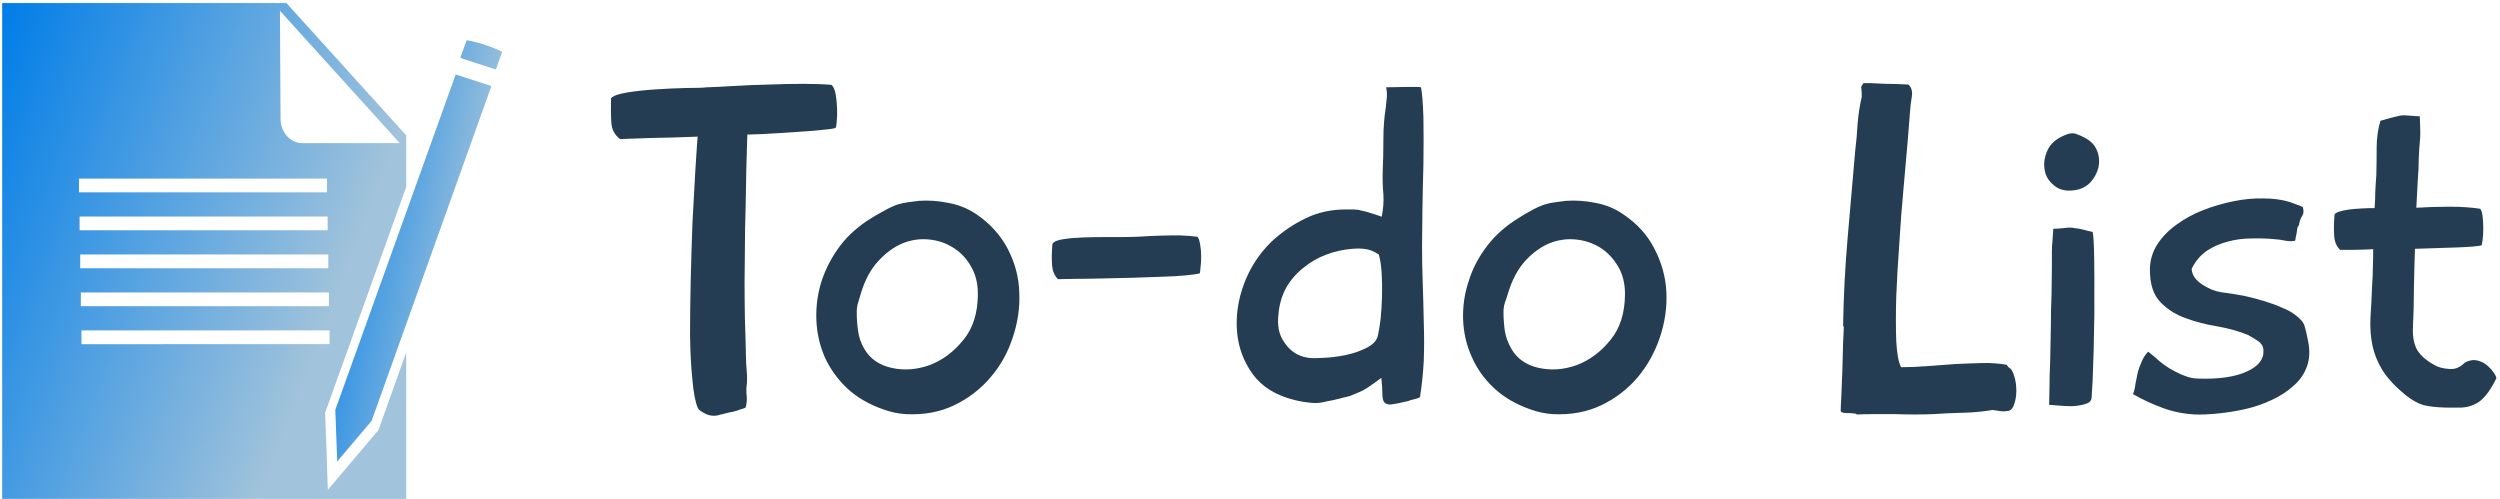 <svg data-v-423bf9ae="" xmlns="http://www.w3.org/2000/svg" viewBox="0 0 451 90" class="iconLeft"><!----><!----><!----><g data-v-423bf9ae="" id="af825141-dfcc-4c00-bc66-951bf18951a2" fill="#253D52" transform="matrix(6.226,0,0,6.226,109.292,-5.856)"><path d="M6.65 4.65L6.65 4.65L6.65 4.65Q6.55 4.68 6.31 4.70L6.31 4.70L6.31 4.70Q6.06 4.73 5.73 4.75L5.73 4.75L5.73 4.75Q5.39 4.77 4.97 4.80L4.97 4.80L4.97 4.80Q4.55 4.83 4.10 4.84L4.10 4.84L4.10 4.84Q4.09 5.31 4.07 5.86L4.07 5.86L4.07 5.86Q4.06 6.41 4.05 6.99L4.05 6.99L4.05 6.99Q4.03 7.56 4.03 8.11L4.03 8.11L4.03 8.11Q4.02 8.67 4.02 9.10L4.02 9.10L4.02 9.10Q4.02 9.65 4.03 10.19L4.03 10.19L4.03 10.19Q4.05 10.74 4.06 11.28L4.06 11.28L4.06 11.28Q4.06 11.47 4.08 11.66L4.08 11.66L4.08 11.66Q4.10 11.84 4.09 12.03L4.09 12.03L4.09 12.03Q4.06 12.21 4.08 12.40L4.08 12.40L4.08 12.40Q4.10 12.59 4.05 12.75L4.05 12.75L4.05 12.75Q4.02 12.77 3.91 12.80L3.91 12.80L3.91 12.80Q3.81 12.84 3.69 12.87L3.69 12.87L3.69 12.87Q3.57 12.89 3.46 12.92L3.46 12.92L3.46 12.92Q3.36 12.95 3.33 12.95L3.33 12.95L3.33 12.95Q3.12 13.03 2.91 12.94L2.91 12.94L2.91 12.94Q2.70 12.84 2.67 12.77L2.67 12.77L2.67 12.77Q2.56 12.53 2.51 11.96L2.51 11.96L2.51 11.96Q2.45 11.40 2.44 10.65L2.44 10.65L2.44 10.65Q2.44 9.90 2.46 9.04L2.46 9.04L2.46 9.04Q2.48 8.19 2.51 7.40L2.51 7.40L2.51 7.40Q2.55 6.61 2.59 5.94L2.59 5.94L2.59 5.94Q2.63 5.28 2.66 4.90L2.66 4.90L2.66 4.90Q1.89 4.93 1.27 4.94L1.27 4.94L1.27 4.94Q0.64 4.96 0.41 4.97L0.41 4.97L0.41 4.97Q0.18 4.79 0.16 4.50L0.16 4.50L0.16 4.50Q0.14 4.21 0.15 3.79L0.15 3.79L0.15 3.79Q0.24 3.68 0.62 3.62L0.62 3.62L0.62 3.62Q0.99 3.56 1.45 3.53L1.45 3.53L1.45 3.53Q1.90 3.50 2.33 3.49L2.33 3.49L2.33 3.49Q2.76 3.49 2.93 3.47L2.93 3.47L2.93 3.47Q3.26 3.46 3.75 3.43L3.75 3.43L3.75 3.43Q4.23 3.40 4.74 3.39L4.74 3.39L4.74 3.39Q5.25 3.37 5.73 3.37L5.73 3.37L5.73 3.37Q6.22 3.37 6.54 3.40L6.54 3.40L6.54 3.40Q6.62 3.47 6.66 3.67L6.66 3.67L6.66 3.67Q6.69 3.86 6.70 4.07L6.70 4.07L6.70 4.07Q6.71 4.28 6.69 4.46L6.69 4.46L6.69 4.46Q6.68 4.63 6.65 4.65ZM9.07 6.76L9.07 6.76L9.07 6.76Q9.49 6.73 9.93 6.82L9.93 6.82L9.93 6.82Q10.37 6.90 10.74 7.15L10.74 7.15L10.74 7.15Q11.34 7.56 11.65 8.16L11.65 8.16L11.65 8.16Q11.96 8.76 11.98 9.41L11.98 9.41L11.98 9.41Q12.01 10.07 11.79 10.72L11.79 10.72L11.79 10.72Q11.58 11.37 11.15 11.87L11.15 11.87L11.15 11.87Q10.72 12.38 10.10 12.68L10.10 12.68L10.10 12.68Q9.48 12.98 8.69 12.94L8.69 12.94L8.69 12.94Q8.37 12.92 8.06 12.81L8.06 12.81L8.06 12.81Q7.42 12.59 6.99 12.19L6.99 12.19L6.99 12.19Q6.57 11.79 6.34 11.28L6.34 11.28L6.34 11.28Q6.12 10.77 6.10 10.20L6.10 10.20L6.10 10.20Q6.08 9.63 6.25 9.09L6.25 9.09L6.25 9.09Q6.43 8.54 6.79 8.06L6.79 8.06L6.79 8.06Q7.15 7.59 7.71 7.25L7.71 7.25L7.71 7.25Q7.87 7.15 8.06 7.05L8.06 7.05L8.06 7.05Q8.25 6.94 8.44 6.87L8.44 6.87L8.44 6.87Q8.60 6.82 8.76 6.80L8.76 6.80L8.76 6.80Q8.93 6.78 9.07 6.76ZM10.78 9.45L10.78 9.45L10.78 9.45Q10.78 9.00 10.58 8.66L10.58 8.66L10.58 8.66Q10.39 8.32 10.07 8.12L10.07 8.12L10.07 8.12Q9.76 7.92 9.37 7.88L9.37 7.88L9.37 7.88Q8.97 7.84 8.60 7.99L8.60 7.99L8.60 7.99Q8.22 8.15 7.90 8.50L7.90 8.50L7.90 8.50Q7.57 8.85 7.39 9.44L7.39 9.44L7.39 9.44Q7.35 9.58 7.31 9.71L7.31 9.71L7.31 9.71Q7.27 9.84 7.27 9.98L7.27 9.98L7.27 9.98Q7.27 10.26 7.31 10.54L7.31 10.54L7.31 10.54Q7.35 10.81 7.49 11.05L7.49 11.05L7.49 11.05Q7.74 11.48 8.28 11.60L8.28 11.60L8.28 11.60Q8.82 11.72 9.38 11.52L9.38 11.52L9.38 11.52Q9.94 11.31 10.36 10.79L10.36 10.79L10.36 10.79Q10.78 10.28 10.78 9.45ZM17.21 8.86L17.21 8.86L17.21 8.86Q17.11 8.89 16.80 8.92L16.80 8.92L16.80 8.92Q16.49 8.95 16.09 8.96L16.09 8.96L16.09 8.96Q15.68 8.97 15.22 8.99L15.22 8.99L15.22 8.99Q14.76 9.00 14.34 9.01L14.34 9.01L14.34 9.01Q13.92 9.02 13.59 9.02L13.59 9.02L13.59 9.02Q13.26 9.03 13.10 9.03L13.10 9.03L13.10 9.03Q12.95 8.88 12.93 8.62L12.93 8.62L12.93 8.62Q12.91 8.37 12.94 8.01L12.94 8.01L12.94 8.01Q12.99 7.91 13.26 7.87L13.26 7.87L13.26 7.87Q13.52 7.83 13.85 7.82L13.85 7.82L13.85 7.82Q14.17 7.81 14.46 7.81L14.46 7.81L14.46 7.81Q14.76 7.81 14.88 7.81L14.88 7.81L14.88 7.81Q15.12 7.81 15.41 7.80L15.41 7.80L15.41 7.80Q15.71 7.78 16.02 7.77L16.02 7.77L16.02 7.77Q16.32 7.76 16.61 7.76L16.61 7.76L16.61 7.76Q16.90 7.77 17.14 7.80L17.14 7.80L17.14 7.80Q17.19 7.85 17.22 8.02L17.22 8.02L17.22 8.02Q17.25 8.19 17.25 8.37L17.25 8.37L17.25 8.37Q17.25 8.55 17.23 8.70L17.23 8.70L17.23 8.70Q17.22 8.85 17.21 8.86ZM23.59 12.45L23.59 12.45L23.59 12.45Q23.52 12.49 23.42 12.51L23.42 12.51L23.42 12.51Q23.32 12.53 23.25 12.56L23.25 12.56L23.25 12.56Q22.92 12.64 22.76 12.66L22.76 12.66L22.76 12.66Q22.61 12.67 22.55 12.59L22.55 12.59L22.55 12.59Q22.50 12.52 22.50 12.34L22.50 12.34L22.50 12.34Q22.50 12.17 22.47 11.89L22.47 11.89L22.47 11.89Q22.34 11.98 22.25 12.05L22.25 12.05L22.25 12.05Q22.15 12.12 22.06 12.18L22.06 12.18L22.06 12.18Q21.97 12.24 21.86 12.29L21.86 12.29L21.86 12.29Q21.76 12.33 21.62 12.39L21.62 12.39L21.62 12.39Q21.56 12.42 21.46 12.44L21.46 12.44L21.46 12.44Q21.36 12.46 21.26 12.49L21.26 12.49L21.26 12.49Q21.15 12.52 21.05 12.54L21.05 12.54L21.05 12.54Q20.94 12.56 20.89 12.57L20.89 12.57L20.89 12.57Q20.65 12.64 20.42 12.61L20.42 12.61L20.42 12.61Q20.19 12.59 19.95 12.53L19.95 12.53L19.95 12.53Q19.15 12.33 18.75 11.79L18.75 11.79L18.75 11.79Q18.35 11.24 18.29 10.56L18.29 10.56L18.29 10.56Q18.23 9.87 18.49 9.17L18.49 9.17L18.49 9.17Q18.75 8.47 19.28 7.95L19.28 7.95L19.28 7.95Q19.73 7.53 20.27 7.27L20.27 7.27L20.27 7.27Q20.80 7.01 21.43 7.01L21.43 7.01L21.43 7.01Q21.53 7.01 21.66 7.01L21.66 7.01L21.66 7.01Q21.80 7.01 21.88 7.04L21.88 7.04L21.88 7.04Q22.08 7.08 22.18 7.12L22.18 7.12L22.18 7.12Q22.29 7.15 22.48 7.22L22.48 7.22L22.48 7.22Q22.55 6.90 22.53 6.57L22.53 6.57L22.53 6.57Q22.50 6.24 22.51 5.92L22.51 5.92L22.51 5.92Q22.53 5.46 22.53 4.98L22.53 4.98L22.53 4.98Q22.53 4.49 22.60 4.05L22.60 4.05L22.60 4.05Q22.62 3.89 22.63 3.76L22.63 3.76L22.63 3.76Q22.64 3.63 22.61 3.47L22.61 3.47L23.17 3.46L23.51 3.46L23.51 3.46Q23.56 3.46 23.62 3.47L23.62 3.47L23.62 3.47Q23.67 3.72 23.69 4.35L23.69 4.35L23.69 4.35Q23.70 4.97 23.69 5.69L23.69 5.69L23.69 5.69Q23.67 6.41 23.66 7.08L23.66 7.08L23.66 7.08Q23.65 7.74 23.65 8.08L23.65 8.08L23.65 8.08Q23.65 8.61 23.67 9.16L23.67 9.16L23.67 9.16Q23.69 9.72 23.70 10.28L23.70 10.28L23.70 10.28Q23.72 10.85 23.70 11.40L23.70 11.40L23.70 11.40Q23.67 11.94 23.59 12.45ZM22.40 8.32L22.40 8.32L22.40 8.32Q22.22 8.19 22.03 8.16L22.03 8.16L22.03 8.16Q21.84 8.13 21.63 8.15L21.63 8.15L21.63 8.15Q21.24 8.18 20.87 8.32L20.87 8.32L20.87 8.32Q20.50 8.46 20.20 8.71L20.20 8.71L20.20 8.71Q19.89 8.96 19.70 9.30L19.70 9.30L19.70 9.30Q19.52 9.65 19.49 10.05L19.49 10.05L19.49 10.05Q19.46 10.29 19.50 10.49L19.50 10.49L19.50 10.49Q19.54 10.70 19.68 10.89L19.68 10.89L19.68 10.89Q19.92 11.23 20.31 11.30L20.31 11.30L20.31 11.30Q20.45 11.33 20.77 11.31L20.77 11.31L20.77 11.31Q21.08 11.30 21.43 11.23L21.43 11.23L21.43 11.23Q21.77 11.16 22.04 11.02L22.04 11.02L22.04 11.02Q22.32 10.88 22.37 10.67L22.37 10.67L22.37 10.67Q22.41 10.49 22.45 10.18L22.45 10.18L22.45 10.18Q22.48 9.87 22.49 9.53L22.49 9.53L22.49 9.53Q22.50 9.18 22.48 8.86L22.48 8.86L22.48 8.86Q22.46 8.54 22.40 8.32ZM27.82 6.76L27.82 6.76L27.82 6.76Q28.24 6.73 28.68 6.82L28.68 6.82L28.68 6.82Q29.12 6.90 29.48 7.15L29.48 7.15L29.48 7.15Q30.09 7.56 30.39 8.16L30.39 8.16L30.39 8.16Q30.70 8.76 30.73 9.41L30.73 9.41L30.73 9.41Q30.76 10.07 30.54 10.72L30.54 10.72L30.54 10.72Q30.32 11.37 29.90 11.87L29.90 11.87L29.90 11.87Q29.47 12.38 28.85 12.68L28.85 12.68L28.85 12.68Q28.22 12.98 27.44 12.94L27.44 12.94L27.44 12.94Q27.12 12.92 26.81 12.81L26.81 12.81L26.81 12.81Q26.17 12.59 25.74 12.19L25.74 12.19L25.74 12.19Q25.31 11.79 25.09 11.28L25.09 11.28L25.09 11.28Q24.86 10.77 24.84 10.20L24.84 10.20L24.84 10.20Q24.82 9.63 25.00 9.09L25.00 9.09L25.00 9.09Q25.17 8.54 25.54 8.06L25.54 8.06L25.54 8.06Q25.90 7.59 26.46 7.25L26.46 7.25L26.46 7.25Q26.61 7.15 26.80 7.05L26.80 7.05L26.80 7.05Q26.99 6.94 27.19 6.87L27.19 6.87L27.19 6.87Q27.34 6.82 27.51 6.80L27.51 6.80L27.51 6.80Q27.68 6.78 27.82 6.76ZM29.53 9.45L29.53 9.45L29.53 9.45Q29.53 9.00 29.33 8.66L29.33 8.66L29.33 8.66Q29.13 8.32 28.82 8.12L28.82 8.12L28.82 8.12Q28.50 7.92 28.11 7.88L28.11 7.88L28.11 7.88Q27.72 7.84 27.34 7.99L27.34 7.99L27.34 7.99Q26.96 8.15 26.64 8.50L26.64 8.50L26.64 8.50Q26.32 8.85 26.14 9.44L26.14 9.44L26.14 9.44Q26.10 9.58 26.05 9.71L26.05 9.71L26.05 9.71Q26.01 9.84 26.01 9.98L26.01 9.98L26.01 9.98Q26.01 10.26 26.05 10.54L26.05 10.54L26.05 10.54Q26.10 10.81 26.24 11.05L26.24 11.05L26.24 11.05Q26.49 11.48 27.03 11.60L27.03 11.60L27.03 11.60Q27.57 11.72 28.13 11.52L28.13 11.52L28.13 11.52Q28.69 11.31 29.11 10.79L29.11 10.79L29.11 10.79Q29.53 10.28 29.53 9.45ZM35.87 10.40L35.85 10.39L35.85 10.39Q35.87 9.11 35.98 7.85L35.98 7.85L35.98 7.85Q36.09 6.59 36.20 5.32L36.20 5.32L36.20 5.32Q36.25 4.91 36.27 4.53L36.27 4.53L36.27 4.53Q36.30 4.14 36.39 3.75L36.39 3.75L36.39 3.75Q36.39 3.58 36.38 3.52L36.38 3.52L36.38 3.52Q36.37 3.46 36.38 3.44L36.38 3.44L36.38 3.44Q36.39 3.42 36.40 3.41L36.40 3.41L36.40 3.41Q36.41 3.40 36.44 3.35L36.44 3.35L36.44 3.35Q36.46 3.35 36.66 3.35L36.66 3.35L36.66 3.35Q36.86 3.36 37.09 3.37L37.09 3.37L37.09 3.37Q37.32 3.37 37.52 3.38L37.52 3.38L37.52 3.38Q37.72 3.39 37.74 3.39L37.74 3.39L37.74 3.39Q37.88 3.51 37.84 3.75L37.84 3.75L37.84 3.75Q37.80 3.99 37.79 4.17L37.79 4.17L37.79 4.17Q37.77 4.45 37.72 5.05L37.72 5.05L37.72 5.05Q37.67 5.66 37.60 6.41L37.60 6.41L37.60 6.41Q37.53 7.15 37.48 7.98L37.48 7.98L37.48 7.98Q37.42 8.81 37.39 9.53L37.39 9.53L37.39 9.53Q37.37 10.26 37.39 10.82L37.39 10.82L37.39 10.82Q37.42 11.37 37.53 11.58L37.53 11.58L37.53 11.58Q37.88 11.58 38.28 11.55L38.28 11.55L38.28 11.55Q38.68 11.52 39.08 11.49L39.08 11.49L39.08 11.49Q39.48 11.47 39.87 11.46L39.87 11.46L39.87 11.46Q40.25 11.45 40.59 11.51L40.59 11.51L40.64 11.58L40.64 11.58Q40.75 11.63 40.81 11.84L40.81 11.84L40.81 11.84Q40.87 12.04 40.87 12.26L40.87 12.26L40.87 12.26Q40.87 12.49 40.80 12.67L40.80 12.67L40.80 12.67Q40.74 12.85 40.60 12.85L40.60 12.85L40.60 12.85Q40.49 12.87 40.39 12.85L40.39 12.85L40.39 12.85Q40.29 12.84 40.18 12.82L40.18 12.82L40.18 12.82Q39.77 12.89 39.33 12.90L39.33 12.90L39.33 12.90Q38.88 12.91 38.46 12.94L38.46 12.94L38.46 12.94Q38.22 12.95 37.93 12.95L37.93 12.95L37.93 12.95Q37.65 12.95 37.35 12.94L37.35 12.94L37.35 12.94Q37.06 12.94 36.76 12.94L36.76 12.94L36.76 12.94Q36.47 12.94 36.25 12.95L36.25 12.95L36.25 12.95Q36.22 12.92 36.15 12.92L36.15 12.92L36.15 12.92Q36.08 12.91 36.00 12.91L36.00 12.91L36.00 12.91Q35.92 12.91 35.86 12.90L35.86 12.90L35.86 12.90Q35.80 12.89 35.78 12.85L35.78 12.85L35.78 12.85Q35.78 12.75 35.80 12.40L35.80 12.40L35.80 12.40Q35.81 12.04 35.83 11.63L35.83 11.63L35.83 11.63Q35.84 11.21 35.85 10.86L35.85 10.86L35.85 10.86Q35.87 10.51 35.87 10.40L35.87 10.40ZM42.85 4.93L42.85 4.93L42.85 4.93Q43.12 5.07 43.21 5.31L43.21 5.31L43.21 5.31Q43.30 5.54 43.25 5.79L43.25 5.79L43.25 5.79Q43.19 6.03 43.02 6.22L43.02 6.22L43.02 6.22Q42.84 6.41 42.57 6.45L42.57 6.45L42.57 6.45Q42.20 6.51 41.97 6.32L41.97 6.32L41.97 6.32Q41.73 6.13 41.69 5.86L41.69 5.86L41.69 5.86Q41.64 5.59 41.77 5.30L41.77 5.30L41.77 5.30Q41.90 5.01 42.27 4.86L42.27 4.86L42.27 4.86Q42.46 4.77 42.60 4.82L42.60 4.82L42.60 4.82Q42.74 4.87 42.85 4.93ZM41.90 8.22L41.90 8.22L41.90 8.22Q41.90 8.09 41.92 7.88L41.92 7.88L41.92 7.88Q41.93 7.66 41.94 7.57L41.94 7.57L41.94 7.57Q42.03 7.57 42.24 7.55L42.24 7.55L42.24 7.55Q42.46 7.52 42.55 7.55L42.55 7.55L42.55 7.55Q42.69 7.56 42.83 7.60L42.83 7.60L42.83 7.60Q42.97 7.64 43.08 7.66L43.08 7.66L43.08 7.66Q43.11 7.78 43.12 8.16L43.12 8.16L43.12 8.16Q43.13 8.53 43.13 9.02L43.13 9.02L43.13 9.02Q43.13 9.51 43.13 10.06L43.13 10.06L43.13 10.06Q43.12 10.61 43.11 11.11L43.11 11.11L43.11 11.11Q43.09 11.61 43.08 11.98L43.08 11.98L43.08 11.98Q43.06 12.35 43.05 12.47L43.05 12.47L43.05 12.47Q43.04 12.60 42.86 12.65L42.86 12.65L42.86 12.65Q42.69 12.70 42.48 12.71L42.48 12.71L42.48 12.71Q42.27 12.71 42.07 12.69L42.07 12.69L42.07 12.69Q41.87 12.67 41.82 12.67L41.82 12.67L41.82 12.67Q41.82 12.54 41.83 12.20L41.83 12.20L41.83 12.20Q41.83 11.86 41.85 11.40L41.85 11.40L41.85 11.40Q41.86 10.93 41.87 10.42L41.87 10.42L41.87 10.42Q41.87 9.91 41.89 9.46L41.89 9.46L41.89 9.46Q41.90 9.00 41.90 8.67L41.90 8.67L41.90 8.67Q41.90 8.33 41.90 8.22ZM48.93 10.05L48.93 10.05L48.93 10.05Q49.17 10.22 49.22 10.38L49.22 10.38L49.22 10.38Q49.27 10.54 49.32 10.81L49.32 10.81L49.32 10.81Q49.41 11.23 49.29 11.56L49.29 11.56L49.29 11.56Q49.17 11.89 48.90 12.12L48.90 12.12L48.90 12.12Q48.64 12.36 48.27 12.53L48.27 12.53L48.27 12.53Q47.91 12.70 47.52 12.79L47.52 12.79L47.52 12.79Q47.12 12.88 46.73 12.92L46.73 12.92L46.73 12.92Q46.34 12.96 46.03 12.95L46.03 12.95L46.03 12.95Q45.54 12.92 45.11 12.76L45.11 12.76L45.11 12.76Q44.67 12.60 44.25 12.36L44.25 12.36L44.25 12.36Q44.30 12.24 44.32 12.07L44.32 12.07L44.32 12.07Q44.35 11.90 44.39 11.72L44.39 11.72L44.39 11.72Q44.44 11.55 44.51 11.40L44.51 11.40L44.51 11.40Q44.58 11.24 44.69 11.13L44.69 11.13L44.90 11.30L44.90 11.30Q45.00 11.40 45.15 11.51L45.15 11.51L45.15 11.51Q45.30 11.62 45.48 11.71L45.48 11.71L45.48 11.71Q45.65 11.80 45.83 11.86L45.83 11.86L45.83 11.86Q46.00 11.91 46.14 11.91L46.14 11.91L46.14 11.91Q47.03 11.94 47.54 11.71L47.54 11.71L47.54 11.71Q48.05 11.48 48.03 11.10L48.03 11.10L48.03 11.10Q48.03 10.93 47.87 10.82L47.87 10.82L47.87 10.82Q47.70 10.71 47.59 10.65L47.59 10.65L47.59 10.65Q47.21 10.49 46.71 10.40L46.71 10.40L46.71 10.40Q46.21 10.32 45.78 10.16L45.78 10.16L45.78 10.16Q45.35 10.01 45.05 9.70L45.05 9.70L45.05 9.70Q44.74 9.39 44.74 8.76L44.74 8.76L44.74 8.76Q44.74 8.36 44.95 8.03L44.95 8.03L44.95 8.03Q45.16 7.70 45.51 7.45L45.51 7.45L45.51 7.45Q45.85 7.20 46.28 7.03L46.28 7.03L46.28 7.03Q46.72 6.86 47.17 6.77L47.17 6.77L47.17 6.77Q47.61 6.68 48.03 6.69L48.03 6.69L48.03 6.69Q48.45 6.69 48.78 6.79L48.78 6.79L48.78 6.79Q48.85 6.82 48.97 6.86L48.97 6.86L48.97 6.86Q49.10 6.90 49.17 6.94L49.17 6.94L49.17 6.94Q49.22 7.10 49.15 7.20L49.15 7.20L49.15 7.20Q49.08 7.31 49.06 7.46L49.06 7.46L49.06 7.46Q49.03 7.49 49.01 7.56L49.01 7.56L49.01 7.56Q49 7.63 48.99 7.71L48.99 7.71L48.99 7.71Q48.97 7.78 48.96 7.85L48.96 7.85L48.96 7.85Q48.96 7.92 48.93 7.92L48.93 7.92L48.93 7.92Q48.79 7.94 48.64 7.91L48.64 7.91L48.64 7.91Q48.50 7.88 48.34 7.87L48.34 7.87L48.34 7.87Q48.03 7.84 47.68 7.85L47.68 7.85L47.68 7.85Q47.33 7.85 47.00 7.94L47.00 7.94L47.00 7.94Q46.68 8.02 46.40 8.20L46.40 8.20L46.40 8.20Q46.12 8.39 45.96 8.71L45.96 8.71L45.95 8.74L45.95 8.74Q45.96 8.88 46.05 9.00L46.05 9.00L46.05 9.00Q46.14 9.11 46.28 9.20L46.28 9.20L46.28 9.20Q46.41 9.28 46.55 9.34L46.55 9.34L46.55 9.34Q46.69 9.39 46.82 9.41L46.82 9.41L46.82 9.41Q47.14 9.45 47.46 9.51L47.46 9.51L47.46 9.51Q47.78 9.58 48.07 9.67L48.07 9.67L48.07 9.67Q48.36 9.76 48.58 9.86L48.58 9.86L48.58 9.86Q48.80 9.95 48.93 10.05ZM54.35 8.05L54.35 8.05L54.35 8.05Q54.19 8.09 53.64 8.11L53.64 8.11L53.64 8.11Q53.09 8.13 52.42 8.15L52.42 8.15L52.42 8.15Q52.40 8.72 52.39 9.28L52.39 9.28L52.39 9.28Q52.39 9.84 52.36 10.47L52.36 10.47L52.36 10.47Q52.35 10.85 52.49 11.09L52.49 11.09L52.49 11.09Q52.64 11.33 52.99 11.52L52.99 11.52L52.99 11.52Q53.14 11.61 53.40 11.63L53.40 11.63L53.40 11.63Q53.66 11.66 53.86 11.45L53.86 11.45L53.86 11.45Q54.04 11.35 54.20 11.38L54.20 11.38L54.20 11.38Q54.36 11.41 54.49 11.51L54.49 11.51L54.49 11.51Q54.61 11.61 54.69 11.72L54.69 11.72L54.69 11.72Q54.77 11.83 54.78 11.90L54.78 11.90L54.78 11.90Q54.61 12.24 54.46 12.41L54.46 12.41L54.46 12.41Q54.31 12.59 54.14 12.66L54.14 12.66L54.14 12.66Q53.97 12.74 53.77 12.75L53.77 12.75L53.77 12.75Q53.56 12.75 53.30 12.75L53.30 12.75L53.30 12.75Q52.92 12.74 52.67 12.68L52.67 12.68L52.67 12.68Q52.43 12.61 52.15 12.39L52.15 12.39L52.15 12.39Q51.69 12.01 51.48 11.67L51.48 11.67L51.48 11.67Q51.27 11.33 51.19 10.96L51.19 10.96L51.19 10.96Q51.11 10.58 51.13 10.15L51.13 10.15L51.13 10.15Q51.16 9.72 51.18 9.17L51.18 9.17L51.18 9.17Q51.20 8.93 51.20 8.68L51.20 8.68L51.20 8.68Q51.21 8.43 51.21 8.16L51.21 8.16L51.21 8.16Q50.89 8.18 50.63 8.18L50.63 8.18L50.63 8.18Q50.37 8.18 50.25 8.18L50.25 8.18L50.25 8.18Q50.09 8.02 50.08 7.77L50.08 7.77L50.08 7.77Q50.06 7.52 50.09 7.15L50.09 7.15L50.09 7.15Q50.16 7.06 50.52 7.01L50.52 7.01L50.52 7.01Q50.88 6.97 51.25 6.97L51.25 6.97L51.25 6.97Q51.27 6.73 51.27 6.50L51.27 6.50L51.27 6.50Q51.28 6.26 51.30 6.03L51.30 6.03L51.30 6.03Q51.31 5.66 51.31 5.23L51.31 5.23L51.31 5.23Q51.31 4.80 51.42 4.44L51.42 4.44L51.42 4.44Q51.53 4.41 51.67 4.37L51.67 4.37L51.67 4.37Q51.81 4.33 51.95 4.30L51.95 4.30L51.95 4.30Q52.04 4.27 52.25 4.29L52.25 4.29L52.25 4.29Q52.47 4.31 52.56 4.31L52.56 4.31L52.56 4.31Q52.56 4.38 52.57 4.60L52.57 4.60L52.57 4.60Q52.58 4.82 52.57 4.94L52.57 4.94L52.57 4.94Q52.54 5.26 52.53 5.54L52.53 5.54L52.53 5.54Q52.53 5.82 52.50 6.19L52.50 6.19L52.50 6.19Q52.49 6.38 52.48 6.57L52.48 6.57L52.48 6.57Q52.47 6.76 52.46 6.96L52.46 6.96L52.46 6.96Q52.91 6.93 53.42 6.93L53.42 6.93L53.42 6.93Q53.94 6.93 54.31 6.99L54.31 6.99L54.31 6.99Q54.36 7.04 54.38 7.21L54.38 7.21L54.38 7.21Q54.40 7.38 54.40 7.56L54.40 7.56L54.40 7.56Q54.40 7.74 54.38 7.89L54.38 7.89L54.38 7.89Q54.36 8.04 54.35 8.05Z"></path></g><defs data-v-423bf9ae=""><linearGradient data-v-423bf9ae="" gradientTransform="rotate(25)" id="19040964-13f4-43e5-87a4-c42820333cae" x1="0%" y1="0%" x2="100%" y2="0%"><stop data-v-423bf9ae="" offset="0%" style="stop-color: rgb(0, 125, 232); stop-opacity: 1;"></stop><stop data-v-423bf9ae="" offset="100%" style="stop-color: rgb(161, 195, 219); stop-opacity: 1;"></stop></linearGradient></defs><g data-v-423bf9ae="" id="0928ecdb-ab98-46df-bca0-6d04794ff760" transform="matrix(1.919,0,0,1.919,-2.477,-2.423)" stroke="none" fill="url(#19040964-13f4-43e5-87a4-c42820333cae)"><path d="M32.121 47.295l-.002-.031-.008.01-.09-2.393a.028.028 0 0 0 .012.004l-.178-4.818 7.623-21.234v-4.845L28.215 1.549H1.496v46.902h37.982v-14.05l-2.611 7.296-4.746 5.598zm6.75-32.579h-9.169c-1.125 0-2.038-1.028-2.038-2.3l-.056-10.139 11.263 12.439zM8.713 18.05h23.32v1.292H8.713V18.05zm.06 3.568h23.319v1.293H8.773v-1.293zm.059 3.569h23.32v1.292H8.832v-1.292zm.06 3.569h23.32v1.293H8.892v-1.293zm.059 3.568h23.32v1.293H8.951v-1.293z"></path><path d="M32.813 39.791l.178 4.85 3.234-3.813L47.488 9.353l-3.357-1.091zM46.836 5.467c-1.122-.363-1.68-.416-1.68-.416l-.595 1.659 3.349 1.086.595-1.668a12.44 12.44 0 0 0-1.669-.661z"></path></g><!----></svg>